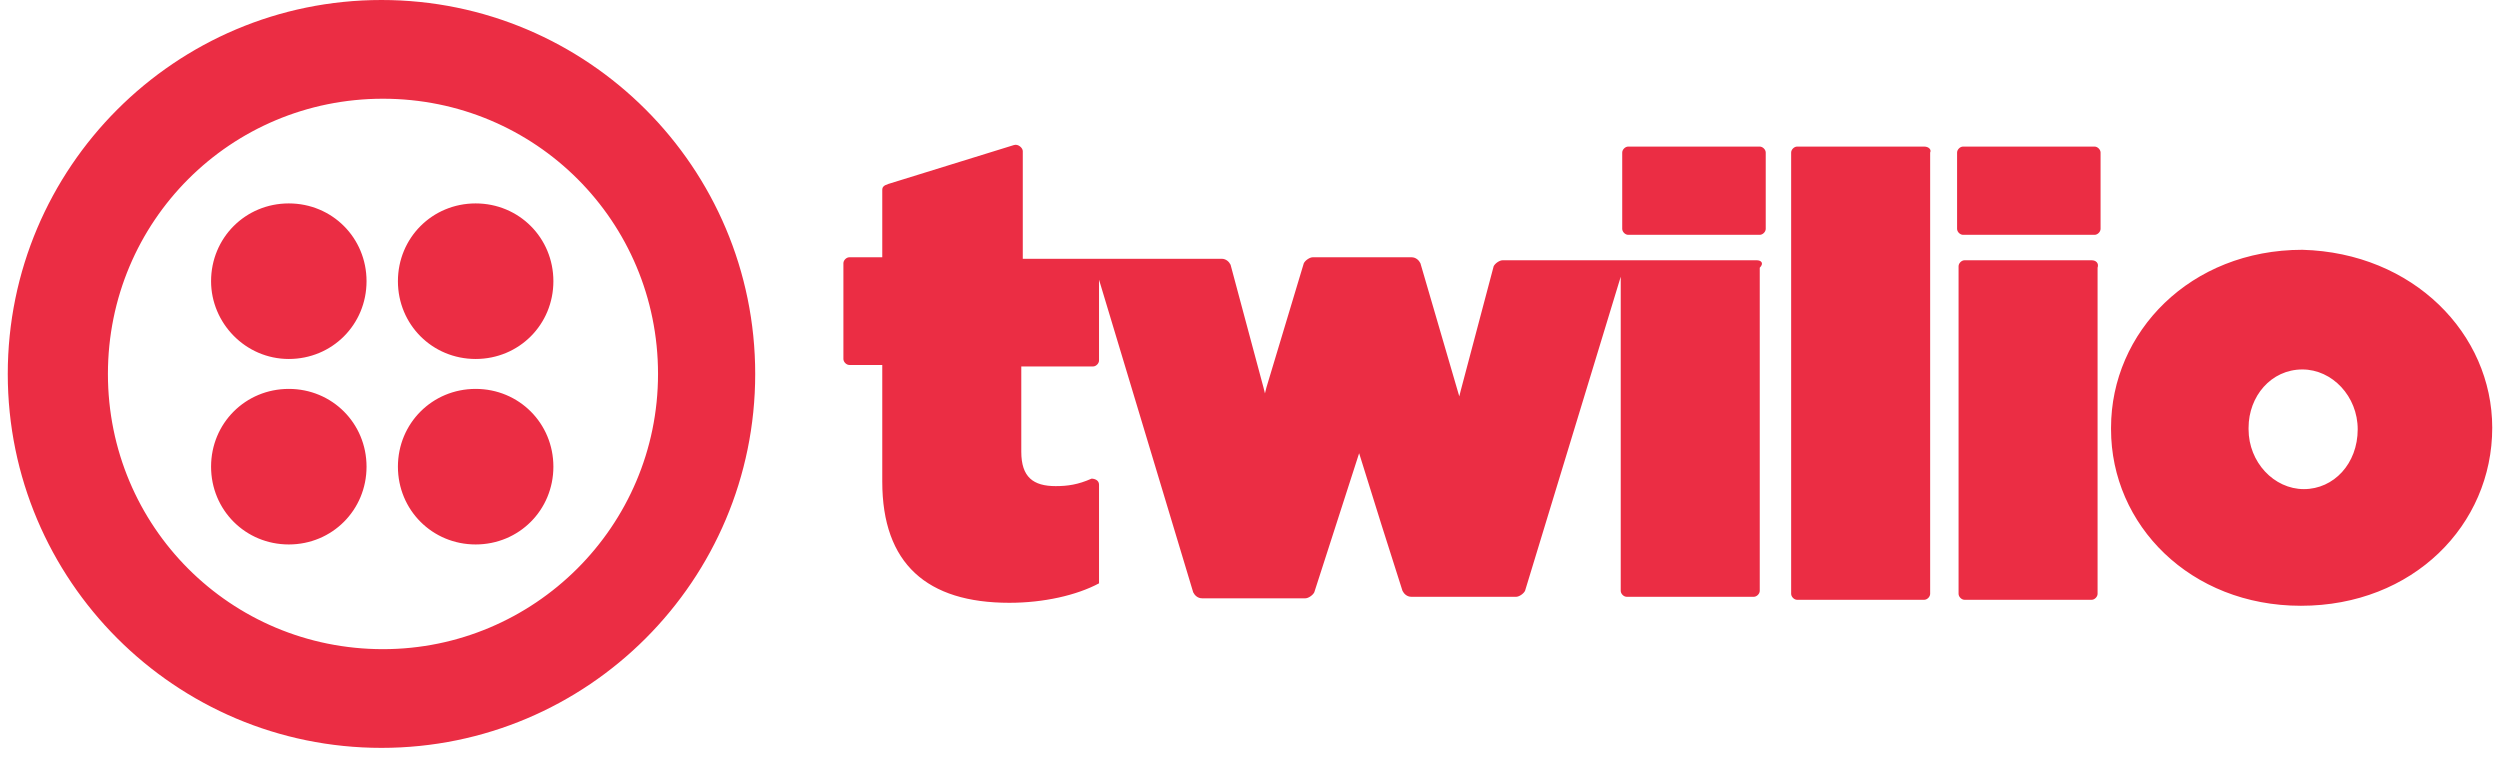 <svg width="161" height="49" viewBox="0 0 161 49" fill="none" xmlns="http://www.w3.org/2000/svg">
<path d="M113.713 9.825V14.738C113.713 14.931 113.52 15.123 113.328 15.123H104.856C104.663 15.123 104.471 14.931 104.471 14.738V9.825C104.471 9.633 104.663 9.44 104.856 9.44H113.328C113.52 9.44 113.713 9.633 113.713 9.825ZM113.135 16.761H96.769C96.577 16.761 96.289 16.953 96.192 17.146L94.074 25.141L93.978 25.526L91.475 16.953C91.378 16.761 91.186 16.568 90.897 16.568H84.543C84.351 16.568 84.062 16.761 83.965 16.953L81.559 24.949L81.463 25.334L81.367 24.949L80.307 20.999L79.249 17.05C79.152 16.857 78.96 16.665 78.671 16.665H65.867V9.729C65.867 9.536 65.578 9.247 65.289 9.344L57.203 11.848C56.914 11.944 56.818 12.041 56.818 12.233V16.568H54.7C54.507 16.568 54.315 16.761 54.315 16.953V23.118C54.315 23.311 54.507 23.504 54.7 23.504H56.818V31.017C56.818 36.315 59.706 38.82 65.001 38.82C67.215 38.82 69.333 38.338 70.777 37.567V31.21C70.777 30.921 70.488 30.825 70.295 30.825C69.429 31.21 68.755 31.306 67.985 31.306C66.541 31.306 65.771 30.728 65.771 29.091V23.6H70.392C70.584 23.6 70.777 23.407 70.777 23.215V18.013L76.842 38.145C76.938 38.338 77.13 38.531 77.419 38.531H84.062C84.254 38.531 84.543 38.338 84.64 38.145L87.528 29.187L88.972 33.811L90.32 38.049C90.416 38.242 90.609 38.434 90.897 38.434H97.636C97.828 38.434 98.117 38.242 98.213 38.049L104.375 17.82V38.049C104.375 38.242 104.568 38.434 104.76 38.434H112.942C113.135 38.434 113.328 38.242 113.328 38.049V17.242C113.617 16.953 113.424 16.761 113.135 16.761ZM123.918 9.44H115.734C115.542 9.44 115.35 9.633 115.35 9.825V38.242C115.35 38.434 115.542 38.627 115.734 38.627H123.918C124.11 38.627 124.302 38.434 124.302 38.242V9.825C124.399 9.633 124.206 9.44 123.918 9.44ZM134.893 9.44H126.421C126.228 9.44 126.036 9.633 126.036 9.825V14.738C126.036 14.931 126.228 15.123 126.421 15.123H134.893C135.084 15.123 135.277 14.931 135.277 14.738V9.825C135.277 9.633 135.084 9.44 134.893 9.44ZM134.7 16.761H126.517C126.324 16.761 126.132 16.953 126.132 17.146V38.242C126.132 38.434 126.324 38.627 126.517 38.627H134.7C134.893 38.627 135.084 38.434 135.084 38.242V17.242C135.181 16.953 134.988 16.761 134.7 16.761ZM160.5 27.549C160.5 33.811 155.398 39.012 148.178 39.012C141.053 39.012 135.951 33.811 135.951 27.646V27.549C135.951 21.384 141.053 16.087 148.274 16.087C155.398 16.279 160.5 21.481 160.5 27.549ZM151.836 27.646C151.836 25.526 150.199 23.793 148.274 23.793C146.252 23.793 144.808 25.526 144.808 27.549V27.646C144.808 29.765 146.445 31.499 148.37 31.499C150.295 31.499 151.836 29.861 151.836 27.646ZM48.635 24.082C48.635 37.375 37.853 48.163 24.567 48.163C11.282 48.163 0.5 37.375 0.5 24.082C0.5 10.789 11.282 0 24.567 0C37.853 0 48.635 10.789 48.635 24.082ZM42.377 24.082C42.377 14.256 34.483 6.358 24.664 6.358C14.844 6.358 6.95 14.256 6.95 24.082C6.95 33.907 14.844 41.806 24.664 41.806C34.387 41.806 42.377 33.907 42.377 24.082ZM30.632 23.118C33.424 23.118 35.638 20.903 35.638 18.109C35.638 15.316 33.424 13.1 30.632 13.1C27.841 13.1 25.626 15.316 25.626 18.109C25.626 20.903 27.841 23.118 30.632 23.118ZM30.632 35.063C33.424 35.063 35.638 32.847 35.638 30.054C35.638 27.26 33.424 25.045 30.632 25.045C27.841 25.045 25.626 27.26 25.626 30.054C25.626 32.847 27.841 35.063 30.632 35.063ZM18.599 35.063C21.39 35.063 23.605 32.847 23.605 30.054C23.605 27.26 21.39 25.045 18.599 25.045C15.807 25.045 13.593 27.26 13.593 30.054C13.593 32.847 15.807 35.063 18.599 35.063ZM18.599 23.118C21.39 23.118 23.605 20.903 23.605 18.109C23.605 15.316 21.39 13.1 18.599 13.1C15.807 13.1 13.593 15.316 13.593 18.109C13.593 20.806 15.807 23.118 18.599 23.118Z" fill="#EB2D44"/>
</svg>
